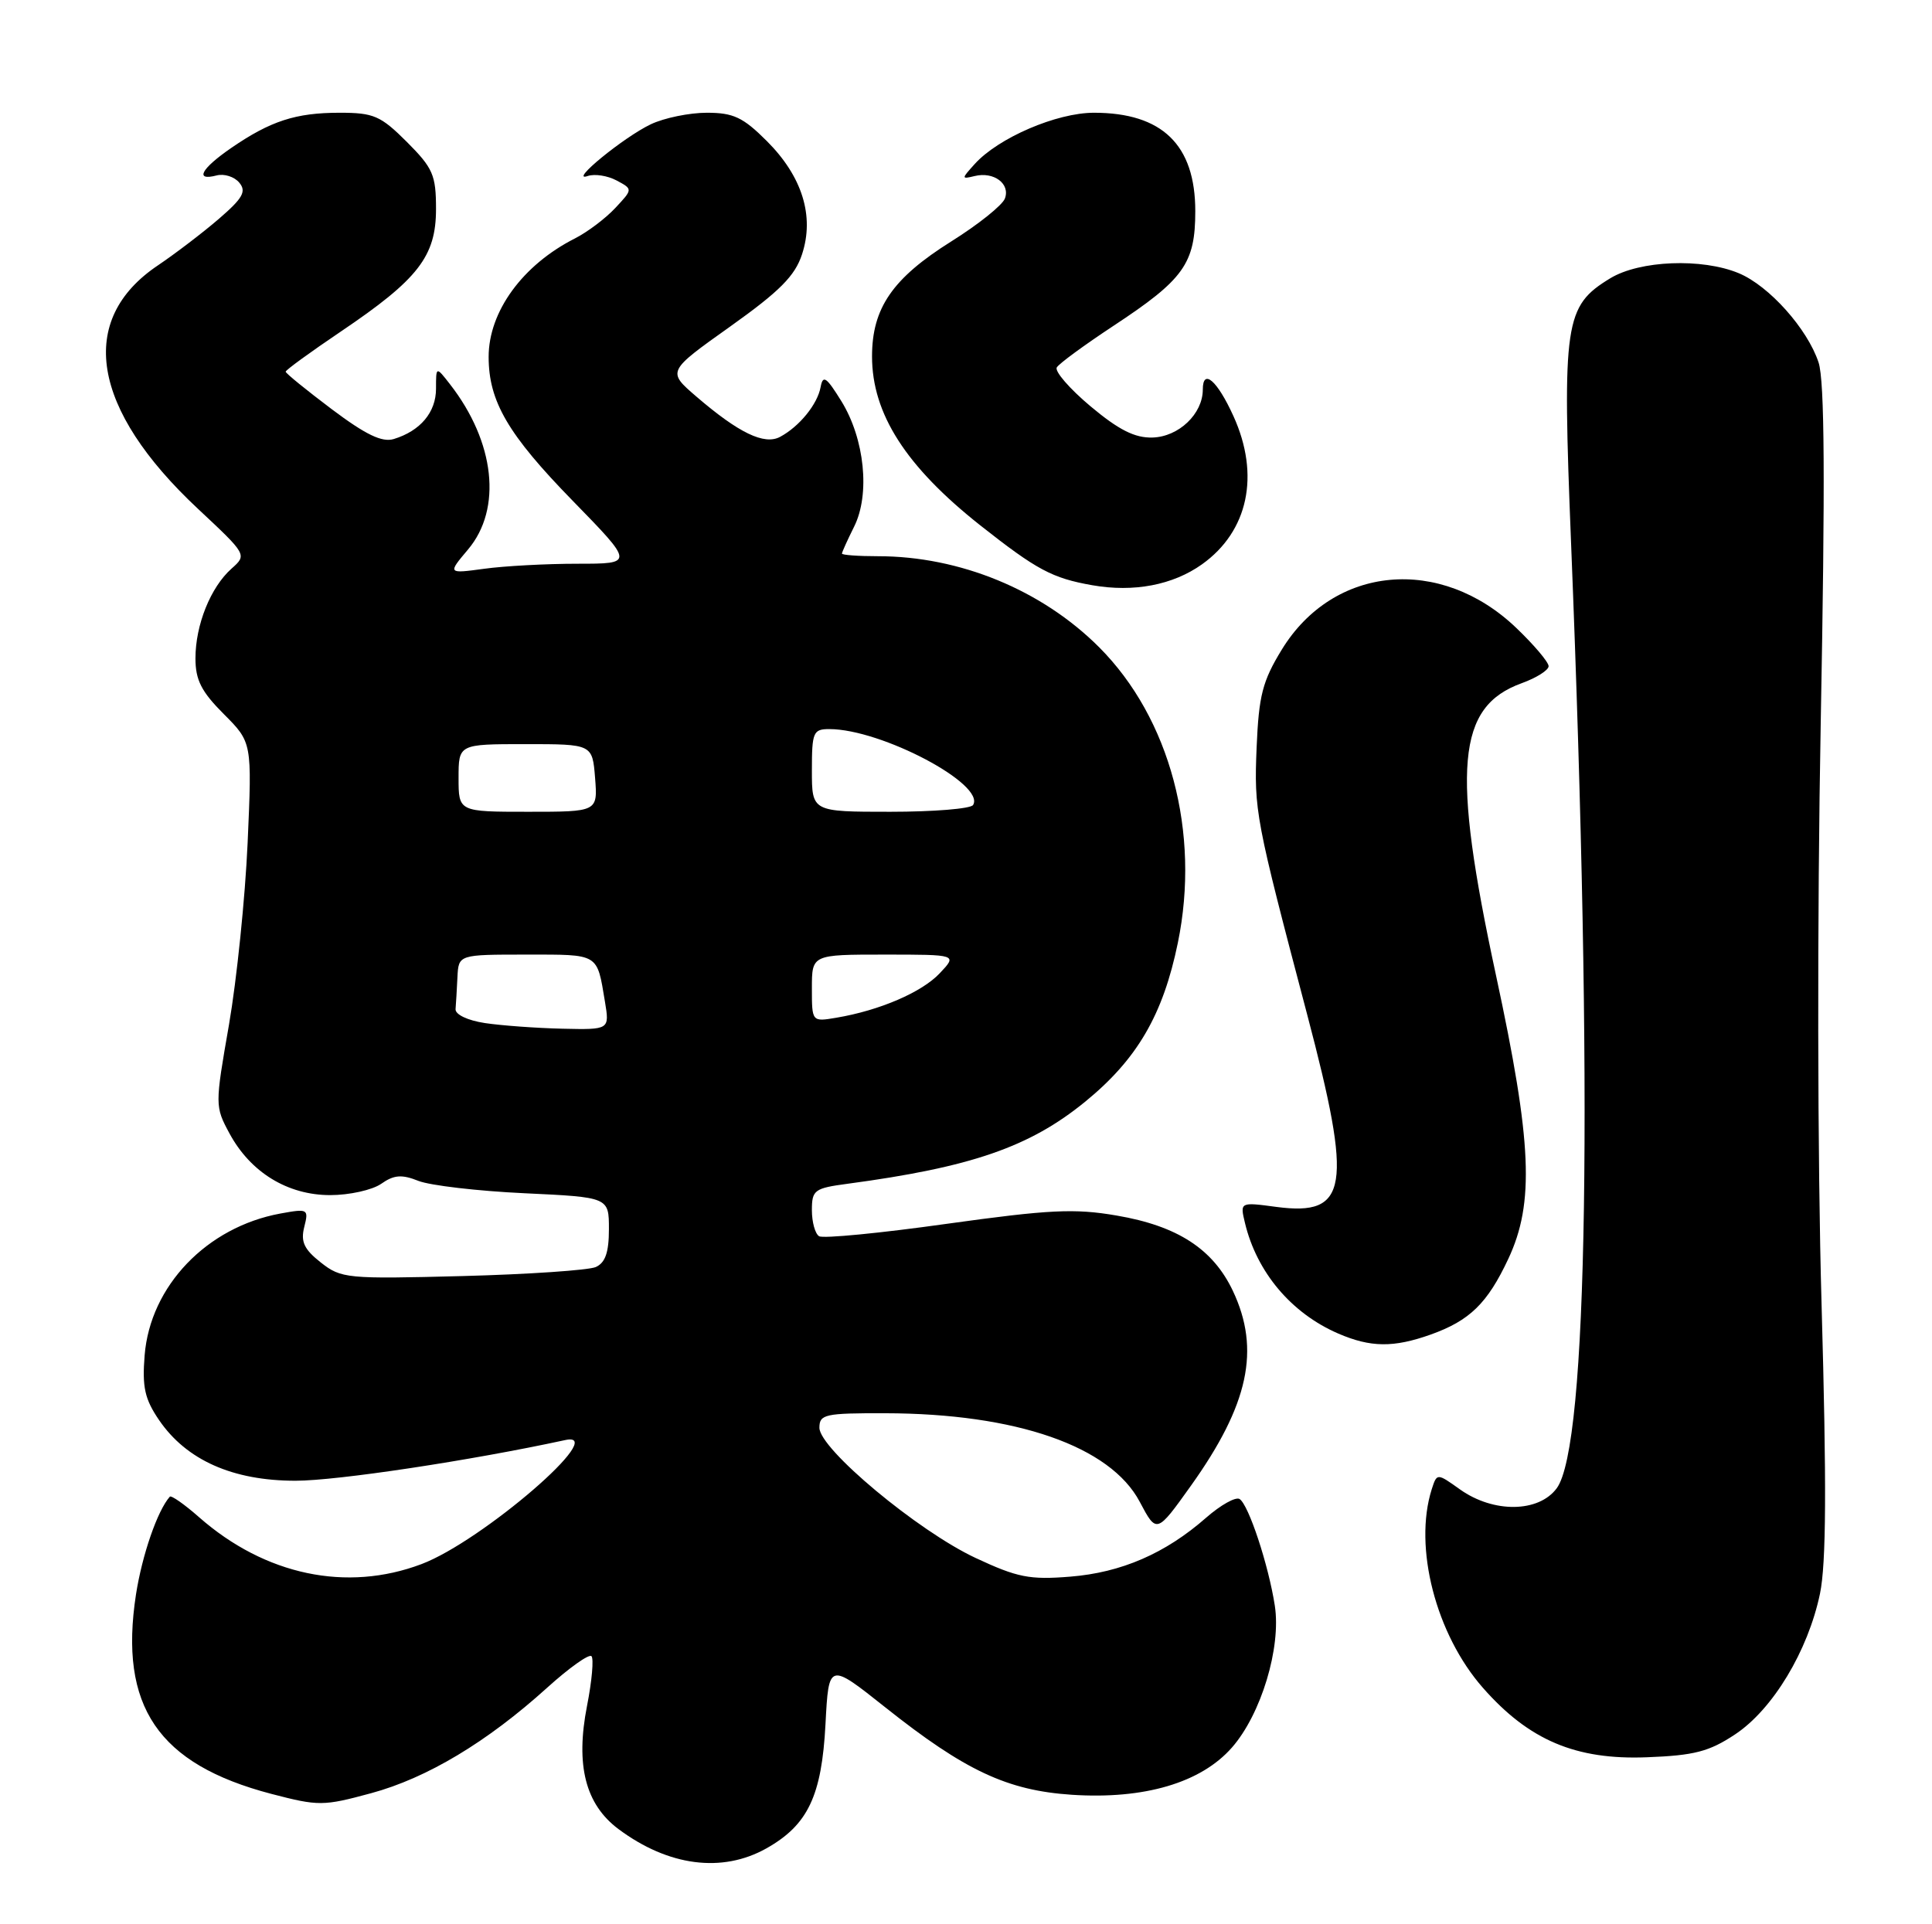 <?xml version="1.0" encoding="UTF-8" standalone="no"?>
<!DOCTYPE svg PUBLIC "-//W3C//DTD SVG 1.1//EN" "http://www.w3.org/Graphics/SVG/1.1/DTD/svg11.dtd" >
<svg xmlns="http://www.w3.org/2000/svg" xmlns:xlink="http://www.w3.org/1999/xlink" version="1.1" viewBox="0 0 257 256">
 <g >
 <path fill="currentColor"
d=" M 101.95 245.91 C 107.47 242.80 109.31 238.94 109.81 229.36 C 110.24 221.17 110.24 221.17 117.74 227.13 C 128.37 235.58 134.00 238.21 142.58 238.78 C 152.21 239.41 159.75 237.19 163.87 232.50 C 167.76 228.07 170.44 219.20 169.58 213.62 C 168.74 208.19 166.09 200.18 164.89 199.43 C 164.37 199.11 162.37 200.23 160.44 201.92 C 155.03 206.67 149.16 209.22 142.36 209.76 C 136.96 210.20 135.33 209.87 129.77 207.27 C 122.10 203.68 109.00 192.76 109.00 189.95 C 109.00 188.16 109.73 188.00 117.75 188.02 C 135.18 188.05 147.70 192.41 151.61 199.80 C 153.86 204.05 153.86 204.05 158.43 197.65 C 166.11 186.88 167.69 179.55 164.00 171.74 C 161.36 166.17 156.64 163.10 148.55 161.72 C 142.93 160.75 139.59 160.92 125.93 162.82 C 117.12 164.06 109.48 164.80 108.96 164.47 C 108.43 164.15 108.00 162.59 108.00 161.00 C 108.00 158.32 108.33 158.08 112.75 157.49 C 129.17 155.29 136.95 152.61 144.33 146.59 C 151.26 140.94 154.71 135.03 156.68 125.44 C 159.70 110.76 155.64 95.55 146.20 86.10 C 138.59 78.49 127.68 74.00 116.79 74.00 C 114.16 74.00 112.00 73.84 112.00 73.65 C 112.00 73.46 112.73 71.85 113.62 70.06 C 115.77 65.75 115.02 58.39 111.92 53.37 C 109.92 50.14 109.47 49.83 109.16 51.50 C 108.74 53.79 106.33 56.75 103.77 58.12 C 101.67 59.25 98.26 57.60 92.62 52.75 C 88.74 49.41 88.74 49.41 97.12 43.45 C 103.72 38.75 105.75 36.71 106.69 33.83 C 108.36 28.75 106.72 23.48 102.01 18.77 C 98.84 15.60 97.56 15.00 94.02 15.00 C 91.70 15.00 88.35 15.69 86.58 16.53 C 82.96 18.25 75.56 24.31 78.17 23.42 C 79.09 23.10 80.82 23.37 82.02 24.01 C 84.19 25.17 84.19 25.17 81.84 27.68 C 80.55 29.06 78.15 30.87 76.50 31.71 C 69.52 35.24 65.00 41.45 65.00 47.48 C 65.00 53.40 67.58 57.81 76.18 66.62 C 84.35 75.00 84.35 75.00 76.82 75.00 C 72.67 75.00 67.09 75.30 64.41 75.67 C 59.54 76.33 59.54 76.33 62.27 73.09 C 66.82 67.68 65.84 58.80 59.86 51.12 C 58.00 48.73 58.00 48.73 58.00 51.71 C 58.00 54.85 55.92 57.33 52.38 58.41 C 50.82 58.88 48.67 57.85 44.13 54.44 C 40.76 51.90 38.00 49.66 38.00 49.45 C 38.00 49.23 41.31 46.83 45.35 44.10 C 55.63 37.16 58.00 34.11 58.00 27.81 C 58.00 23.28 57.60 22.37 54.12 18.88 C 50.63 15.40 49.72 15.00 45.18 15.00 C 39.34 15.00 35.99 16.09 30.75 19.69 C 26.73 22.46 25.86 24.11 28.82 23.34 C 29.82 23.08 31.18 23.51 31.83 24.30 C 32.81 25.47 32.30 26.37 29.11 29.12 C 26.95 30.98 23.31 33.75 21.03 35.29 C 10.19 42.55 12.13 54.41 26.34 67.70 C 32.86 73.80 32.87 73.81 30.80 75.65 C 28.01 78.13 26.00 83.14 26.00 87.59 C 26.00 90.47 26.79 92.02 29.77 95.00 C 33.53 98.77 33.53 98.77 32.94 112.13 C 32.61 119.49 31.49 130.37 30.46 136.33 C 28.59 147.04 28.59 147.20 30.53 150.80 C 33.33 155.98 38.26 159.00 43.93 159.00 C 46.47 159.00 49.52 158.32 50.70 157.50 C 52.41 156.30 53.43 156.22 55.67 157.11 C 57.23 157.72 63.56 158.46 69.75 158.75 C 81.00 159.28 81.00 159.28 81.00 163.53 C 81.00 166.62 80.52 168.00 79.25 168.57 C 78.29 168.99 70.30 169.54 61.50 169.77 C 46.14 170.17 45.39 170.10 42.67 167.96 C 40.45 166.21 39.98 165.20 40.47 163.25 C 41.08 160.84 40.97 160.78 37.30 161.45 C 27.50 163.25 19.98 171.10 19.24 180.31 C 18.90 184.54 19.25 186.13 21.16 188.93 C 24.80 194.26 30.96 197.00 39.31 197.00 C 44.84 197.00 62.58 194.32 75.18 191.59 C 81.23 190.28 64.13 205.05 56.07 208.09 C 46.12 211.85 35.27 209.57 26.49 201.86 C 24.54 200.14 22.78 198.91 22.59 199.12 C 20.94 200.98 18.91 206.87 18.09 212.12 C 15.80 227.00 21.02 234.71 36.09 238.66 C 42.38 240.30 42.99 240.30 49.37 238.57 C 56.79 236.56 64.79 231.77 72.79 224.53 C 75.70 221.90 78.35 220.01 78.68 220.34 C 79.00 220.67 78.74 223.64 78.09 226.94 C 76.54 234.84 77.87 240.06 82.28 243.35 C 88.91 248.29 96.06 249.22 101.95 245.91 Z  M 230.80 230.75 C 235.82 227.43 240.51 219.64 242.10 212.02 C 242.93 208.01 242.99 197.61 242.31 173.52 C 241.76 154.32 241.72 121.89 242.20 96.06 C 242.80 63.94 242.72 50.67 241.91 48.22 C 240.43 43.74 235.33 38.03 231.30 36.35 C 226.41 34.31 218.11 34.64 214.19 37.03 C 208.12 40.73 207.81 42.82 208.99 72.29 C 211.94 145.78 211.23 192.40 207.08 198.00 C 204.68 201.25 198.67 201.32 194.22 198.16 C 191.15 195.97 191.15 195.97 190.45 198.14 C 188.01 205.85 191.00 217.44 197.27 224.56 C 203.39 231.52 209.61 234.16 219.07 233.79 C 225.37 233.55 227.35 233.04 230.80 230.75 Z  M 190.32 177.55 C 195.50 175.70 197.86 173.40 200.63 167.50 C 204.14 160.03 203.79 151.98 199.00 129.75 C 193.06 102.20 193.79 94.01 202.43 90.89 C 204.39 90.18 206.00 89.16 206.00 88.63 C 206.00 88.09 204.07 85.81 201.71 83.55 C 191.62 73.88 177.39 75.19 170.51 86.42 C 167.94 90.62 167.45 92.53 167.16 99.42 C 166.81 107.93 166.98 108.80 173.89 135.00 C 179.96 158.02 179.35 161.83 169.79 160.57 C 164.94 159.92 164.94 159.92 165.61 162.71 C 167.18 169.26 171.77 174.71 178.00 177.41 C 182.32 179.28 185.38 179.31 190.32 177.55 Z  M 159.89 75.08 C 166.05 70.69 167.64 63.21 164.08 55.37 C 161.92 50.61 160.00 48.95 160.00 51.83 C 160.00 55.06 156.80 58.11 153.31 58.21 C 150.96 58.28 148.82 57.20 145.07 54.06 C 142.28 51.72 140.26 49.39 140.58 48.88 C 140.89 48.36 144.27 45.89 148.07 43.38 C 157.49 37.18 159.00 35.07 159.00 28.09 C 159.00 19.27 154.60 15.00 145.52 15.00 C 140.56 15.00 132.81 18.33 129.66 21.82 C 127.87 23.80 127.87 23.85 129.66 23.42 C 132.21 22.80 134.42 24.46 133.67 26.42 C 133.33 27.31 130.12 29.88 126.54 32.12 C 118.73 37.02 116.00 40.98 116.00 47.42 C 116.00 55.04 120.50 62.06 130.38 69.88 C 137.91 75.82 139.96 76.92 145.30 77.86 C 150.82 78.83 156.01 77.84 159.89 75.08 Z  M 64.50 136.11 C 62.20 135.76 60.54 134.97 60.60 134.25 C 60.66 133.56 60.77 131.65 60.85 130.00 C 61.00 127.00 61.00 127.00 70.03 127.00 C 79.76 127.00 79.39 126.78 80.47 133.25 C 81.09 137.00 81.09 137.00 74.80 136.86 C 71.33 136.78 66.70 136.44 64.50 136.11 Z  M 108.00 131.47 C 108.00 127.00 108.00 127.00 117.67 127.00 C 127.35 127.00 127.35 127.00 125.02 129.47 C 122.64 132.01 117.02 134.43 111.25 135.40 C 108.00 135.95 108.00 135.95 108.00 131.47 Z  M 61.00 103.50 C 61.00 99.00 61.00 99.00 69.90 99.00 C 78.80 99.00 78.80 99.00 79.16 103.50 C 79.51 108.00 79.51 108.00 70.26 108.00 C 61.00 108.00 61.00 108.00 61.00 103.50 Z  M 108.00 102.50 C 108.00 97.41 108.17 97.00 110.32 97.00 C 117.23 97.00 131.14 104.35 129.44 107.10 C 129.13 107.60 124.18 108.00 118.44 108.00 C 108.00 108.00 108.00 108.00 108.00 102.50 Z "/>
</g>
</svg>